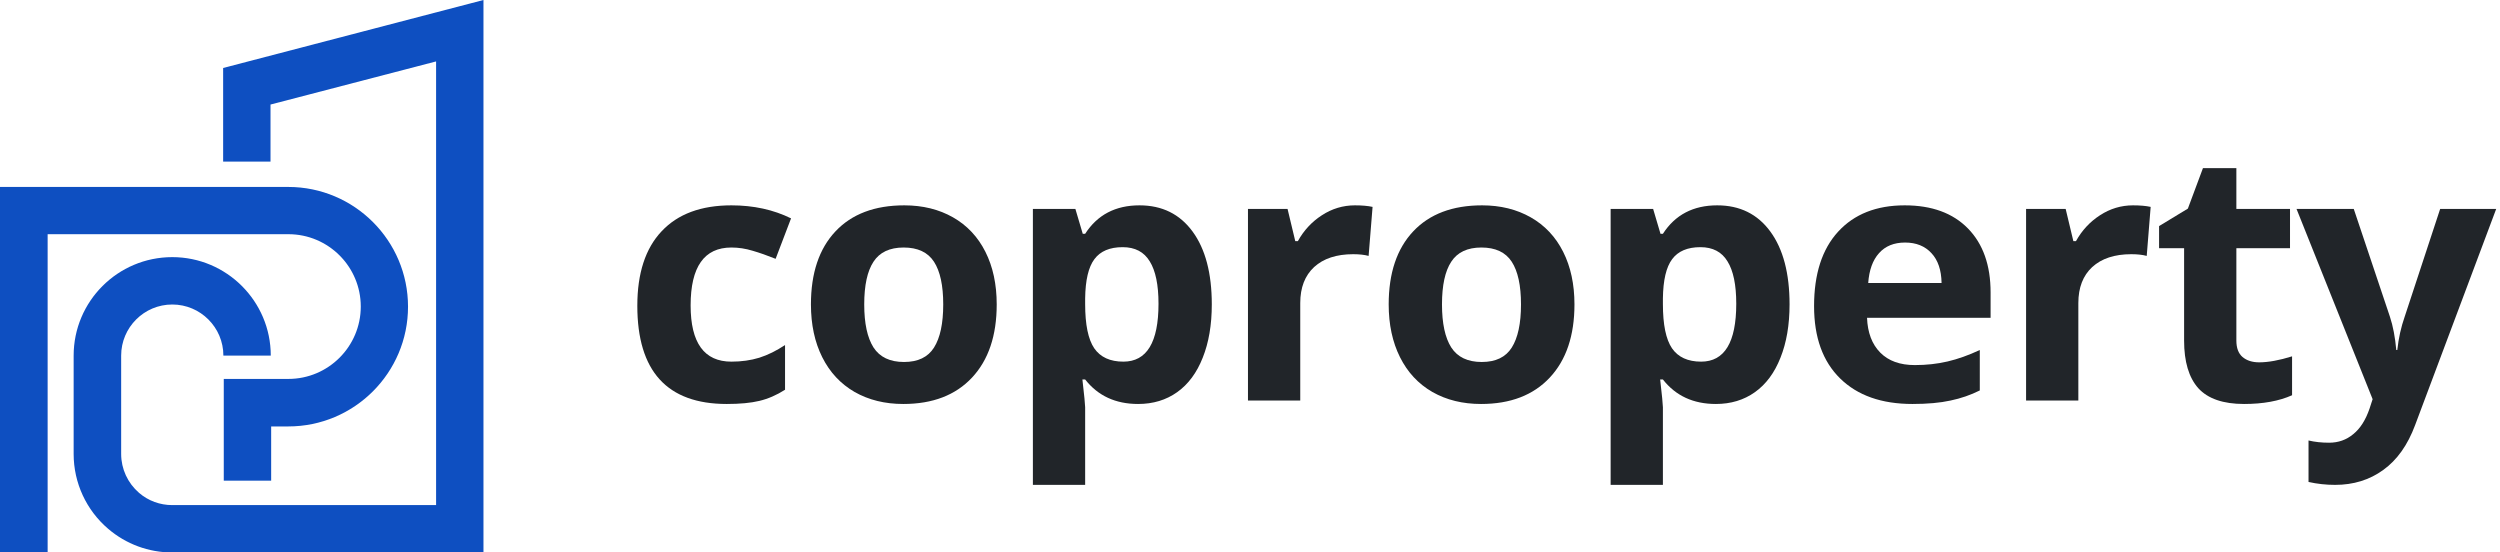 <svg width="181" height="40" viewBox="0 0 181 40" fill="none" xmlns="http://www.w3.org/2000/svg">
<path d="M52.619 29.248C48.301 29.248 46.142 26.878 46.142 22.138C46.142 19.781 46.729 17.982 47.904 16.741C49.078 15.492 50.761 14.867 52.954 14.867C54.558 14.867 55.998 15.182 57.272 15.81L56.155 18.739C55.559 18.499 55.005 18.304 54.492 18.155C53.979 17.998 53.467 17.92 52.954 17.92C50.985 17.92 50.001 19.318 50.001 22.114C50.001 24.827 50.985 26.183 52.954 26.183C53.682 26.183 54.356 26.088 54.976 25.898C55.597 25.7 56.217 25.393 56.837 24.98V28.218C56.225 28.607 55.605 28.876 54.976 29.025C54.356 29.174 53.57 29.248 52.619 29.248Z" fill="#212529"/>
<path d="M62.57 22.039C62.57 23.412 62.794 24.45 63.24 25.154C63.695 25.857 64.432 26.208 65.449 26.208C66.458 26.208 67.182 25.861 67.621 25.166C68.067 24.463 68.29 23.421 68.29 22.039C68.29 20.666 68.067 19.636 67.621 18.95C67.174 18.263 66.442 17.92 65.424 17.92C64.415 17.92 63.687 18.263 63.24 18.95C62.794 19.628 62.57 20.658 62.57 22.039ZM72.162 22.039C72.162 24.297 71.566 26.064 70.375 27.337C69.184 28.611 67.525 29.248 65.4 29.248C64.068 29.248 62.893 28.959 61.876 28.38C60.858 27.792 60.076 26.953 59.53 25.861C58.984 24.769 58.712 23.495 58.712 22.039C58.712 19.773 59.303 18.011 60.486 16.753C61.669 15.496 63.331 14.867 65.474 14.867C66.806 14.867 67.98 15.157 68.998 15.736C70.015 16.315 70.797 17.146 71.343 18.23C71.889 19.314 72.162 20.583 72.162 22.039Z" fill="#212529"/>
<path d="M82.399 29.248C80.769 29.248 79.491 28.657 78.565 27.474H78.366C78.499 28.632 78.565 29.302 78.565 29.484V35.105H74.781V15.128H77.858L78.391 16.927H78.565C79.45 15.554 80.761 14.867 82.498 14.867C84.136 14.867 85.418 15.5 86.345 16.766C87.271 18.031 87.734 19.789 87.734 22.039C87.734 23.52 87.515 24.806 87.077 25.898C86.647 26.99 86.031 27.821 85.228 28.392C84.426 28.963 83.483 29.248 82.399 29.248ZM81.282 17.895C80.348 17.895 79.665 18.184 79.235 18.763C78.805 19.334 78.582 20.281 78.565 21.605V22.014C78.565 23.503 78.784 24.57 79.223 25.216C79.669 25.861 80.372 26.183 81.332 26.183C83.028 26.183 83.876 24.785 83.876 21.989C83.876 20.625 83.665 19.603 83.243 18.925C82.829 18.238 82.176 17.895 81.282 17.895Z" fill="#212529"/>
<path d="M98.096 14.867C98.609 14.867 99.035 14.905 99.374 14.979L99.088 18.528C98.782 18.445 98.41 18.404 97.972 18.404C96.764 18.404 95.821 18.714 95.143 19.334C94.473 19.955 94.138 20.823 94.138 21.94V29H90.353V15.128H93.219L93.778 17.46H93.964C94.394 16.683 94.973 16.058 95.701 15.587C96.437 15.107 97.236 14.867 98.096 14.867Z" fill="#212529"/>
<path d="M104.4 22.039C104.4 23.412 104.623 24.45 105.07 25.154C105.525 25.857 106.261 26.208 107.278 26.208C108.287 26.208 109.011 25.861 109.45 25.166C109.896 24.463 110.12 23.421 110.12 22.039C110.12 20.666 109.896 19.636 109.45 18.95C109.003 18.263 108.271 17.92 107.253 17.92C106.244 17.92 105.516 18.263 105.07 18.95C104.623 19.628 104.4 20.658 104.4 22.039ZM113.991 22.039C113.991 24.297 113.395 26.064 112.204 27.337C111.013 28.611 109.355 29.248 107.229 29.248C105.897 29.248 104.722 28.959 103.705 28.38C102.687 27.792 101.906 26.953 101.36 25.861C100.814 24.769 100.541 23.495 100.541 22.039C100.541 19.773 101.132 18.011 102.315 16.753C103.498 15.496 105.161 14.867 107.303 14.867C108.635 14.867 109.809 15.157 110.827 15.736C111.844 16.315 112.626 17.146 113.172 18.23C113.718 19.314 113.991 20.583 113.991 22.039Z" fill="#212529"/>
<path d="M124.228 29.248C122.599 29.248 121.321 28.657 120.394 27.474H120.196C120.328 28.632 120.394 29.302 120.394 29.484V35.105H116.61V15.128H119.687L120.22 16.927H120.394C121.279 15.554 122.59 14.867 124.327 14.867C125.965 14.867 127.247 15.5 128.174 16.766C129.1 18.031 129.564 19.789 129.564 22.039C129.564 23.52 129.344 24.806 128.906 25.898C128.476 26.99 127.86 27.821 127.057 28.392C126.255 28.963 125.312 29.248 124.228 29.248ZM123.111 17.895C122.177 17.895 121.494 18.184 121.064 18.763C120.634 19.334 120.411 20.281 120.394 21.605V22.014C120.394 23.503 120.613 24.57 121.052 25.216C121.498 25.861 122.202 26.183 123.161 26.183C124.857 26.183 125.705 24.785 125.705 21.989C125.705 20.625 125.494 19.603 125.072 18.925C124.658 18.238 124.005 17.895 123.111 17.895Z" fill="#212529"/>
<path d="M137.927 17.56C137.125 17.56 136.496 17.816 136.041 18.329C135.586 18.834 135.326 19.553 135.259 20.488H140.57C140.554 19.553 140.31 18.834 139.838 18.329C139.367 17.816 138.73 17.56 137.927 17.56ZM138.461 29.248C136.227 29.248 134.482 28.632 133.225 27.399C131.967 26.167 131.339 24.422 131.339 22.163C131.339 19.839 131.918 18.044 133.076 16.778C134.242 15.504 135.851 14.867 137.902 14.867C139.863 14.867 141.389 15.426 142.481 16.542C143.573 17.659 144.119 19.202 144.119 21.171V23.007H135.173C135.214 24.082 135.532 24.922 136.128 25.526C136.724 26.13 137.559 26.432 138.634 26.432C139.47 26.432 140.26 26.345 141.004 26.171C141.749 25.997 142.526 25.72 143.337 25.34V28.268C142.675 28.599 141.968 28.843 141.215 29C140.463 29.166 139.544 29.248 138.461 29.248Z" fill="#212529"/>
<path d="M154.43 14.867C154.943 14.867 155.369 14.905 155.708 14.979L155.423 18.528C155.117 18.445 154.745 18.404 154.306 18.404C153.099 18.404 152.156 18.714 151.477 19.334C150.807 19.955 150.472 20.823 150.472 21.94V29H146.688V15.128H149.554L150.112 17.46H150.299C150.729 16.683 151.308 16.058 152.036 15.587C152.772 15.107 153.57 14.867 154.43 14.867Z" fill="#212529"/>
<path d="M163.563 26.233C164.225 26.233 165.019 26.088 165.946 25.799V28.615C165.003 29.037 163.845 29.248 162.471 29.248C160.958 29.248 159.853 28.868 159.158 28.107C158.472 27.337 158.129 26.188 158.129 24.657V17.969H156.317V16.369L158.402 15.103L159.493 12.175H161.913V15.128H165.797V17.969H161.913V24.657C161.913 25.195 162.062 25.592 162.36 25.848C162.666 26.105 163.067 26.233 163.563 26.233Z" fill="#212529"/>
<path d="M166.269 15.128H170.413L173.031 22.933C173.255 23.611 173.408 24.413 173.49 25.34H173.565C173.656 24.488 173.834 23.685 174.098 22.933L176.667 15.128H180.724L174.855 30.774C174.317 32.222 173.548 33.306 172.547 34.025C171.555 34.745 170.392 35.105 169.061 35.105C168.407 35.105 167.766 35.035 167.137 34.894V31.891C167.592 31.999 168.089 32.052 168.626 32.052C169.296 32.052 169.88 31.846 170.376 31.432C170.88 31.027 171.273 30.41 171.555 29.583L171.778 28.901L166.269 15.128Z" fill="#212529"/>
<path d="M35.003 40H12.473C10.767 40 9.126 39.394 7.83 38.285C6.246 36.933 5.332 34.957 5.332 32.869V25.747C5.332 21.813 8.529 18.616 12.473 18.616C16.406 18.616 19.604 21.813 19.604 25.747H16.173C16.173 23.705 14.514 22.046 12.473 22.046C10.431 22.046 8.772 23.705 8.772 25.747V32.869C8.772 33.95 9.247 34.975 10.068 35.684C10.739 36.262 11.587 36.569 12.473 36.569H31.573V4.447L19.585 7.569V11.699H16.155V4.922L35.003 0V40Z" fill="#0E4FC1"/>
<path d="M3.43 40H0V13.535H20.872C25.654 13.535 29.541 17.422 29.541 22.204C29.541 26.987 25.654 30.874 20.872 30.874H19.632V34.798H16.201V27.434H20.881C23.771 27.434 26.12 25.085 26.12 22.195C26.12 19.305 23.771 16.956 20.881 16.956H3.449V40H3.43Z" fill="#0E4FC1"/>
</svg>
